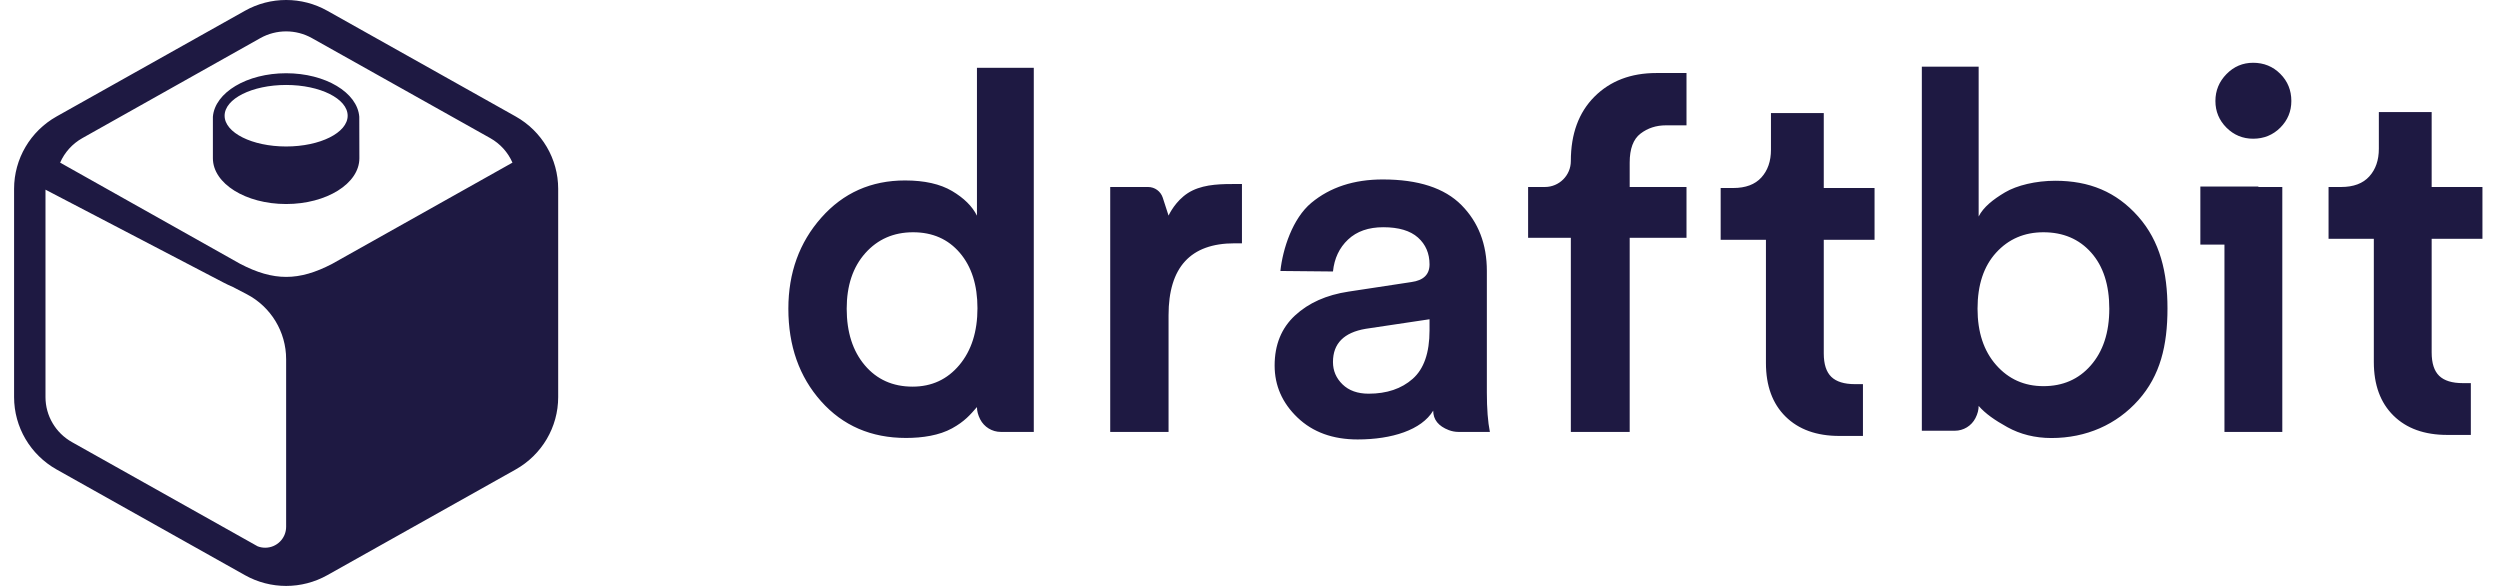 <svg width="128" height="30" viewBox="0 0 128 30" fill="none" xmlns="http://www.w3.org/2000/svg">
<g clip-path="url(#clip0_11954_7112)">
<path d="M16.758 0.551L26.401 5.962C27.747 6.717 28.579 8.133 28.579 9.668V20.332C28.579 21.867 27.747 23.283 26.401 24.038L16.758 29.449C15.45 30.183 13.85 30.183 12.542 29.449L2.899 24.038C1.554 23.283 0.721 21.867 0.721 20.332V9.668C0.721 8.133 1.554 6.717 2.899 5.962L12.542 0.551C13.85 -0.184 15.45 -0.184 16.758 0.551ZM2.329 9.711V20.332C2.329 21.285 2.846 22.166 3.686 22.637L13.191 27.971C13.315 28.019 13.446 28.043 13.579 28.043C14.17 28.043 14.65 27.564 14.65 26.972V18.388C14.65 16.989 13.871 15.706 12.63 15.061L11.922 14.693C11.756 14.622 11.591 14.544 11.429 14.459L2.329 9.711ZM12.298 13.509C14.006 14.4 15.299 14.4 17.007 13.509L26.238 8.327C26.011 7.806 25.617 7.362 25.101 7.072L15.972 1.952C15.152 1.492 14.148 1.492 13.328 1.952L4.216 7.072C3.701 7.362 3.306 7.806 3.079 8.327L12.298 13.509ZM14.65 3.75C16.659 3.75 18.299 4.737 18.395 5.978L18.4 8.103C18.4 9.397 16.721 10.446 14.65 10.446C12.579 10.446 10.9 9.397 10.9 8.103V5.978C11.001 4.737 12.641 3.75 14.65 3.75ZM14.65 7.5C16.39 7.5 17.8 6.795 17.8 5.925C17.8 5.055 16.39 4.35 14.65 4.35C12.911 4.35 11.5 5.055 11.5 5.925C11.5 6.795 12.911 7.5 14.65 7.5Z" fill="#1E1942"/>
<path fill-rule="evenodd" clip-rule="evenodd" d="M43.351 15.805C43.351 17.007 43.66 17.973 44.278 18.702C44.896 19.432 45.712 19.796 46.724 19.796C47.703 19.796 48.501 19.427 49.119 18.689C49.737 17.951 50.046 16.981 50.046 15.78C50.046 14.595 49.745 13.651 49.145 12.947C48.544 12.243 47.746 11.892 46.75 11.892C45.754 11.892 44.939 12.248 44.304 12.96C43.669 13.672 43.351 14.621 43.351 15.805ZM52.93 3.472V22.114H51.242C50.795 22.114 50.386 21.863 50.183 21.465C50.075 21.251 50.02 21.044 50.02 20.842C49.673 21.238 49.398 21.571 48.746 21.931C48.093 22.292 47.231 22.423 46.389 22.423C44.604 22.423 43.154 21.796 42.038 20.543C40.922 19.29 40.364 17.711 40.364 15.805C40.364 13.969 40.926 12.415 42.051 11.145C43.175 9.875 44.604 9.239 46.338 9.239C47.334 9.239 48.136 9.42 48.746 9.78C49.355 10.141 49.78 10.561 50.02 11.042V3.472H52.93ZM63.588 9.42V12.458H63.203C60.955 12.458 59.83 13.685 59.83 16.14V22.114H56.843V9.574H58.781C59.124 9.574 59.429 9.796 59.534 10.123L59.83 11.038C59.973 10.741 60.369 10.081 61.062 9.75C61.755 9.42 62.56 9.42 63.384 9.42H63.588ZM65.261 18.715C65.261 17.651 65.609 16.797 66.304 16.153C66.999 15.509 67.913 15.101 69.046 14.93L72.265 14.441C72.883 14.355 73.192 14.054 73.192 13.539C73.192 12.973 72.994 12.514 72.6 12.162C72.205 11.81 71.612 11.634 70.823 11.634C70.068 11.634 69.467 11.844 69.02 12.265C68.574 12.685 68.317 13.23 68.248 13.9L65.556 13.874C65.677 12.741 66.18 11.183 67.141 10.385C68.102 9.587 69.321 9.188 70.797 9.188C72.617 9.188 73.96 9.626 74.827 10.501C75.694 11.377 76.127 12.501 76.127 13.874V20.105C76.127 20.929 76.179 21.599 76.282 22.114H74.675C74.506 22.114 74.338 22.082 74.179 22.022C73.646 21.817 73.38 21.485 73.38 21.024C72.786 22.015 71.261 22.5 69.51 22.5C68.24 22.5 67.214 22.127 66.433 21.38C65.652 20.633 65.261 19.745 65.261 18.715ZM70.076 20.157C71.003 20.157 71.754 19.904 72.329 19.397C72.904 18.891 73.192 18.063 73.192 16.913V16.346L69.922 16.835C68.806 17.024 68.248 17.59 68.248 18.535C68.248 18.981 68.411 19.363 68.737 19.68C69.064 19.998 69.51 20.157 70.076 20.157ZM85.294 6.417C84.796 6.417 84.362 6.559 83.993 6.842C83.624 7.125 83.44 7.619 83.44 8.322V9.574H86.349V12.175H83.44V22.114H80.427V12.175H78.239V9.574H79.098C79.832 9.574 80.427 8.979 80.427 8.245C80.427 6.855 80.831 5.756 81.637 4.949C82.444 4.143 83.5 3.739 84.805 3.739H86.349V6.417H85.294ZM93.377 5.789V9.626H95.977V12.278H93.377V18.097C93.377 18.646 93.506 19.045 93.763 19.294C94.02 19.543 94.424 19.668 94.973 19.668H95.383V22.32H94.175C93.008 22.32 92.089 21.989 91.42 21.328C90.751 20.668 90.416 19.753 90.416 18.586V12.278H88.098V9.626H88.742C89.377 9.626 89.858 9.445 90.184 9.085C90.51 8.724 90.673 8.252 90.673 7.669V5.789H93.377ZM98.398 3.412H101.307V11.085C101.548 10.605 102.047 10.21 102.656 9.849C103.266 9.489 104.235 9.255 105.231 9.255C106.965 9.255 108.35 9.815 109.475 11.085C110.599 12.356 110.975 13.955 110.975 15.791C110.975 17.697 110.603 19.23 109.487 20.484C108.372 21.737 106.818 22.427 105.033 22.427C104.192 22.427 103.432 22.233 102.78 21.872C102.128 21.512 101.654 21.179 101.307 20.783C101.307 20.984 101.253 21.192 101.144 21.405C100.941 21.804 100.532 22.054 100.085 22.054H98.398V3.412ZM107.043 18.715C107.678 17.994 107.996 17.024 107.996 15.805C107.996 14.586 107.687 13.63 107.069 12.934C106.451 12.239 105.636 11.892 104.623 11.892C103.644 11.892 102.838 12.239 102.203 12.934C101.567 13.63 101.25 14.586 101.25 15.805C101.25 17.007 101.567 17.968 102.203 18.689C102.838 19.41 103.644 19.771 104.623 19.771C105.619 19.771 106.425 19.419 107.043 18.715ZM113.892 12.523H112.658V9.552H115.629V9.574H116.854V22.114H113.892V12.523ZM113.995 6.536C113.618 6.158 113.429 5.703 113.429 5.171C113.429 4.639 113.618 4.18 113.995 3.794C114.373 3.407 114.828 3.214 115.36 3.214C115.909 3.214 116.373 3.403 116.751 3.781C117.128 4.158 117.317 4.622 117.317 5.171C117.317 5.703 117.128 6.158 116.751 6.536C116.373 6.913 115.909 7.102 115.36 7.102C114.828 7.102 114.373 6.913 113.995 6.536ZM124.501 5.738V9.574H127.101V12.226H124.501V18.045C124.501 18.595 124.63 18.994 124.887 19.243C125.145 19.492 125.548 19.616 126.097 19.616H126.507V22.268H125.299C124.132 22.268 123.213 21.938 122.544 21.277C121.874 20.616 121.54 19.702 121.54 18.535V12.226H119.222V9.574H119.866C120.501 9.574 120.982 9.394 121.308 9.033C121.634 8.673 121.797 8.201 121.797 7.617V5.738H124.501Z" fill="#1E1942"/>
</g>
<defs>
<clipPath id="clip0_11954_7112">
<rect width="127" height="30" fill="white" transform="translate(0.65)"/>
</clipPath>
</defs>
</svg>
